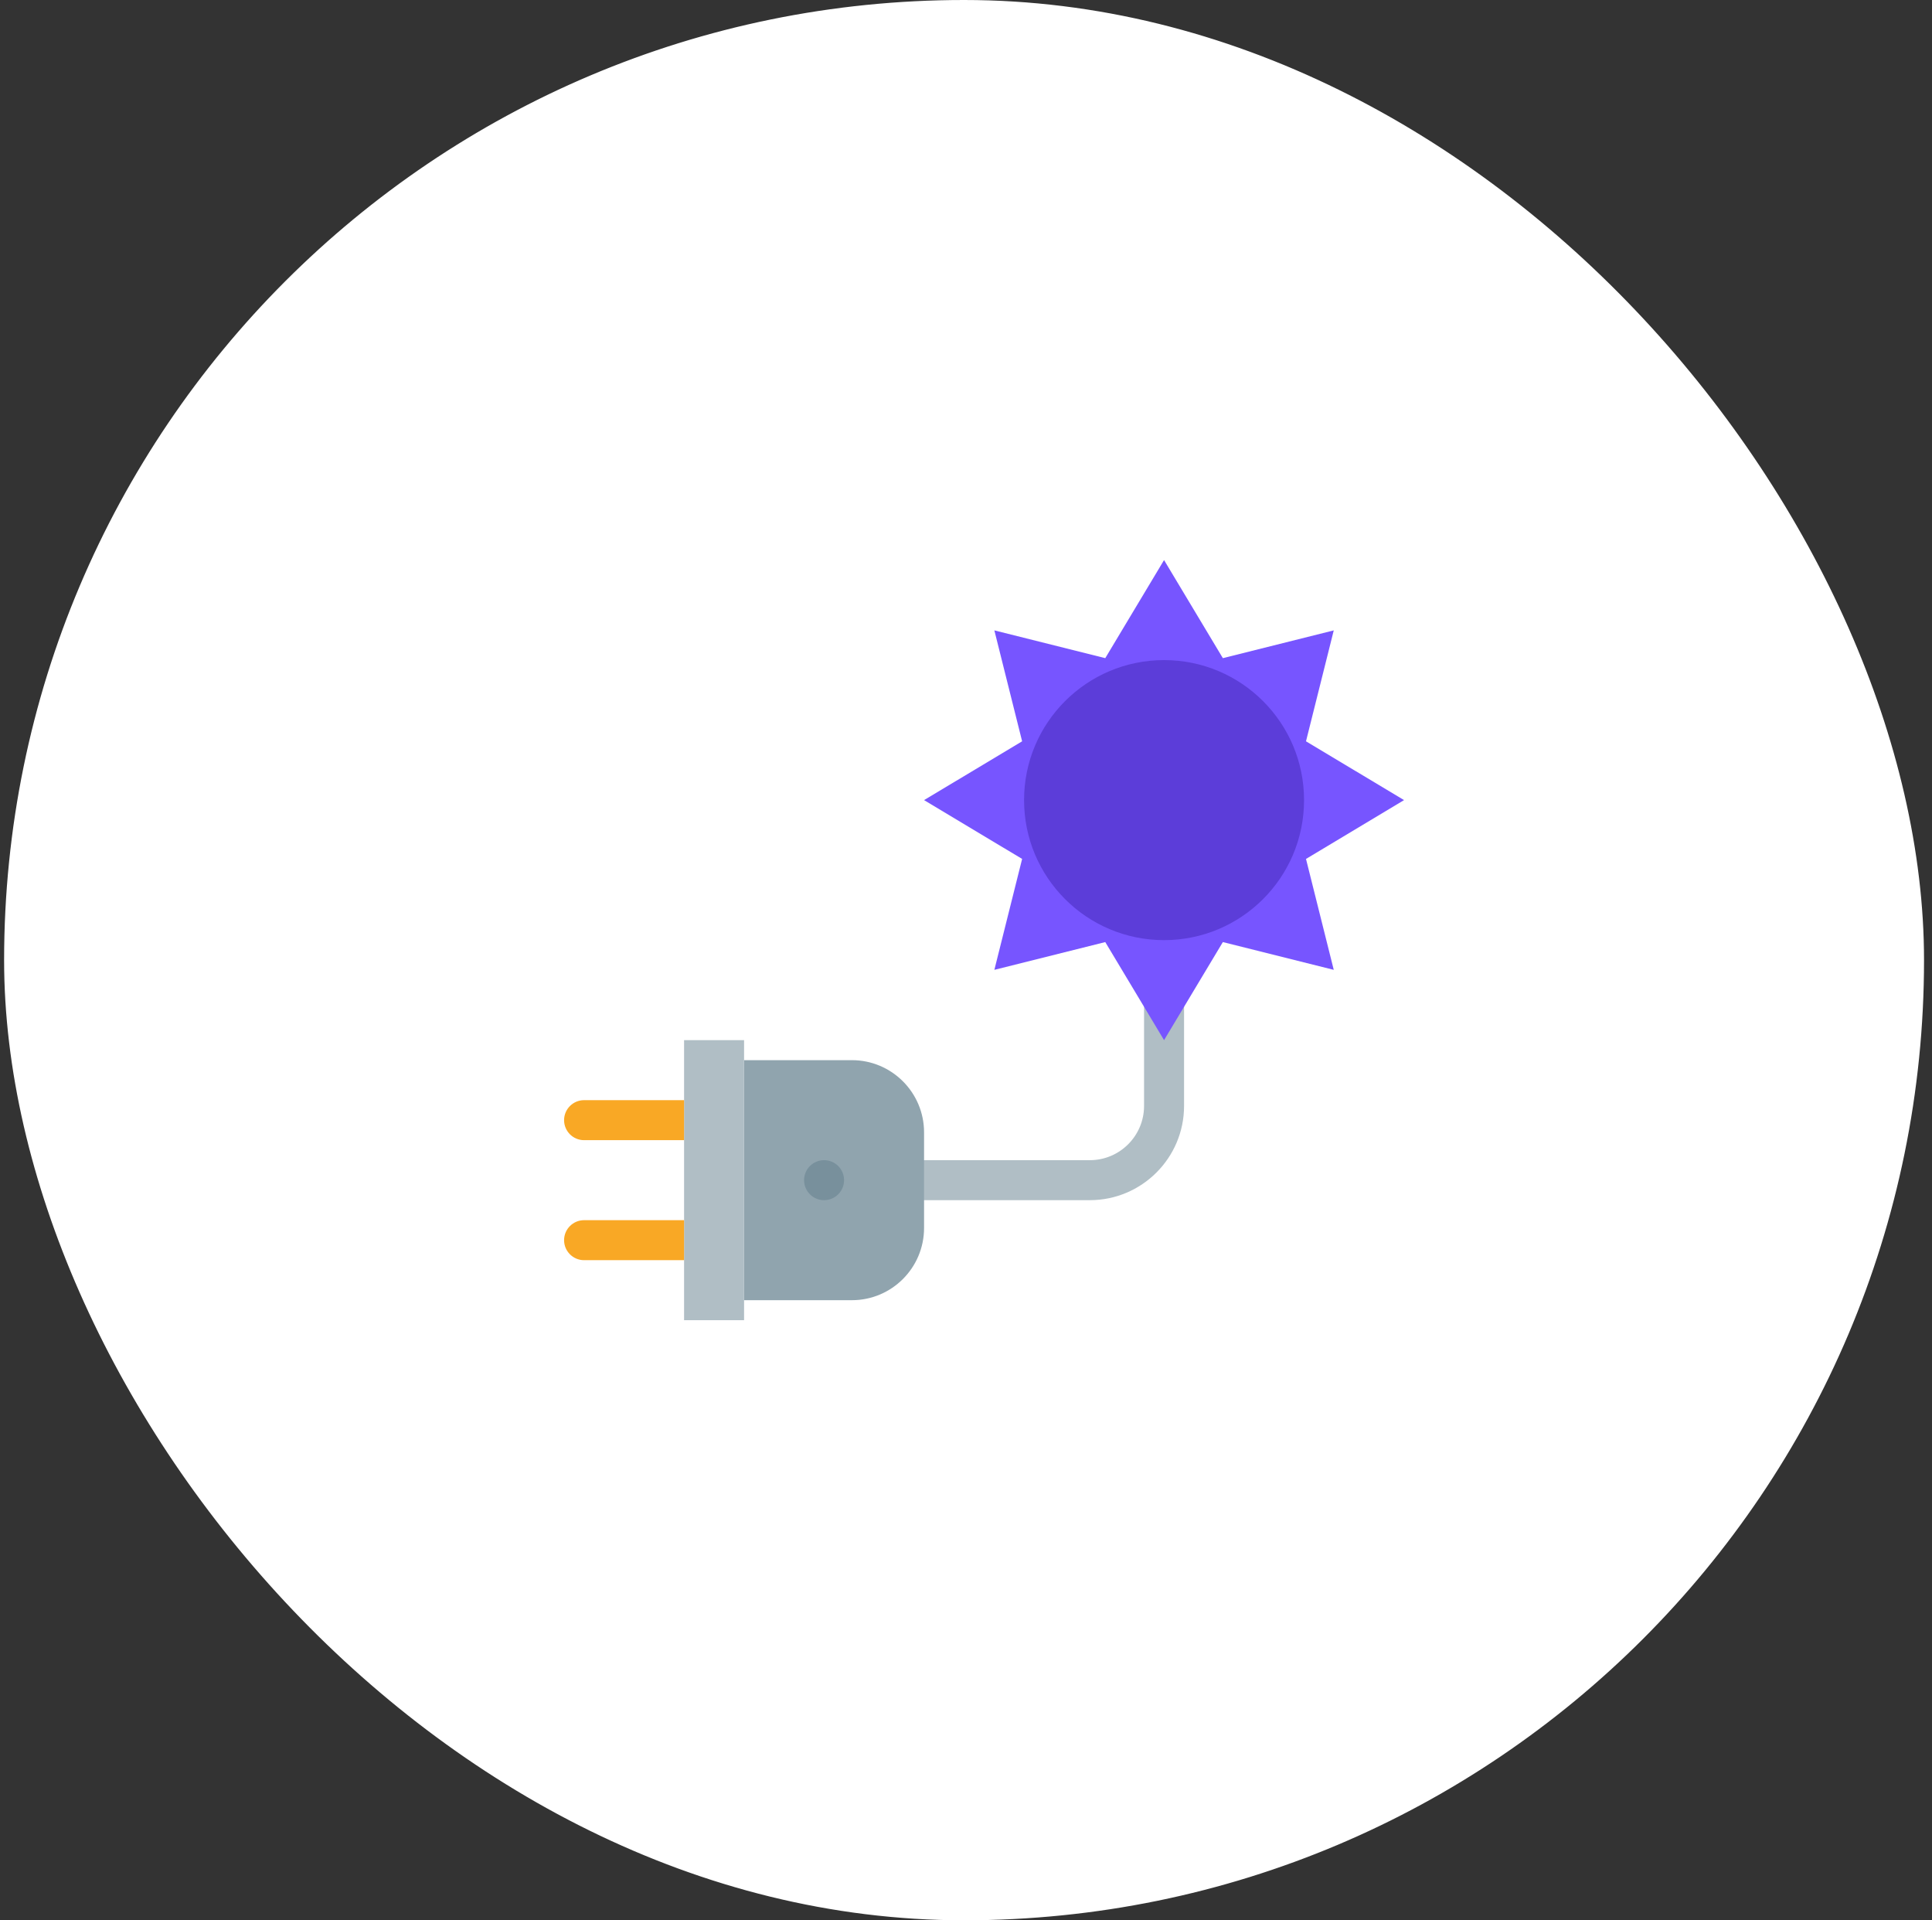 <svg width="160" height="159" viewBox="0 0 160 159" fill="none" xmlns="http://www.w3.org/2000/svg">
<rect x="0" y="0" width="160" height="159" fill="#333333" stroke="none"/>
<rect x="1.84" y="1.5" width="156" height="156" rx="78" fill="white" stroke="white" stroke-width="3"/>
<path d="M90.256 99.374H69.902V96.062H90.256C92.732 96.062 94.746 94.048 94.746 91.57V69.562H98.059V91.572C98.059 95.875 94.559 99.374 90.256 99.374Z" fill="#B0BEC5"/>
<path d="M96.402 46.374L101.272 54.495L110.456 52.196L108.157 61.38L116.277 66.249L108.157 71.119L110.456 80.303L101.272 78.004L96.402 86.124L91.533 78.004L82.349 80.303L84.648 71.119L76.527 66.249L84.648 61.38L82.349 52.196L91.533 54.495L96.402 46.374Z" fill="#7755FF"/>
<path d="M70.547 107.656H61.621V87.781H70.547C73.849 87.781 76.527 90.459 76.527 93.761V101.673C76.527 104.978 73.849 107.656 70.547 107.656Z" fill="#90A4AE"/>
<path d="M61.621 86.124H56.652V109.312H61.621V86.124Z" fill="#B0BEC5"/>
<path d="M48.371 94.406H56.652V91.093H48.371C47.457 91.093 46.715 91.835 46.715 92.749C46.715 93.664 47.457 94.406 48.371 94.406Z" fill="#F9A825"/>
<path d="M48.371 104.343H56.652V101.031H48.371C47.457 101.031 46.715 101.773 46.715 102.687C46.715 103.601 47.457 104.343 48.371 104.343Z" fill="#F9A825"/>
<path d="M96.402 77.843C102.805 77.843 107.996 72.653 107.996 66.249C107.996 59.846 102.805 54.656 96.402 54.656C89.999 54.656 84.809 59.846 84.809 66.249C84.809 72.653 89.999 77.843 96.402 77.843Z" fill="#5C3DD9"/>
<path d="M68.246 99.374C69.161 99.374 69.902 98.633 69.902 97.718C69.902 96.803 69.161 96.062 68.246 96.062C67.331 96.062 66.59 96.803 66.59 97.718C66.59 98.633 67.331 99.374 68.246 99.374Z" fill="#78909C"/>
</svg>
